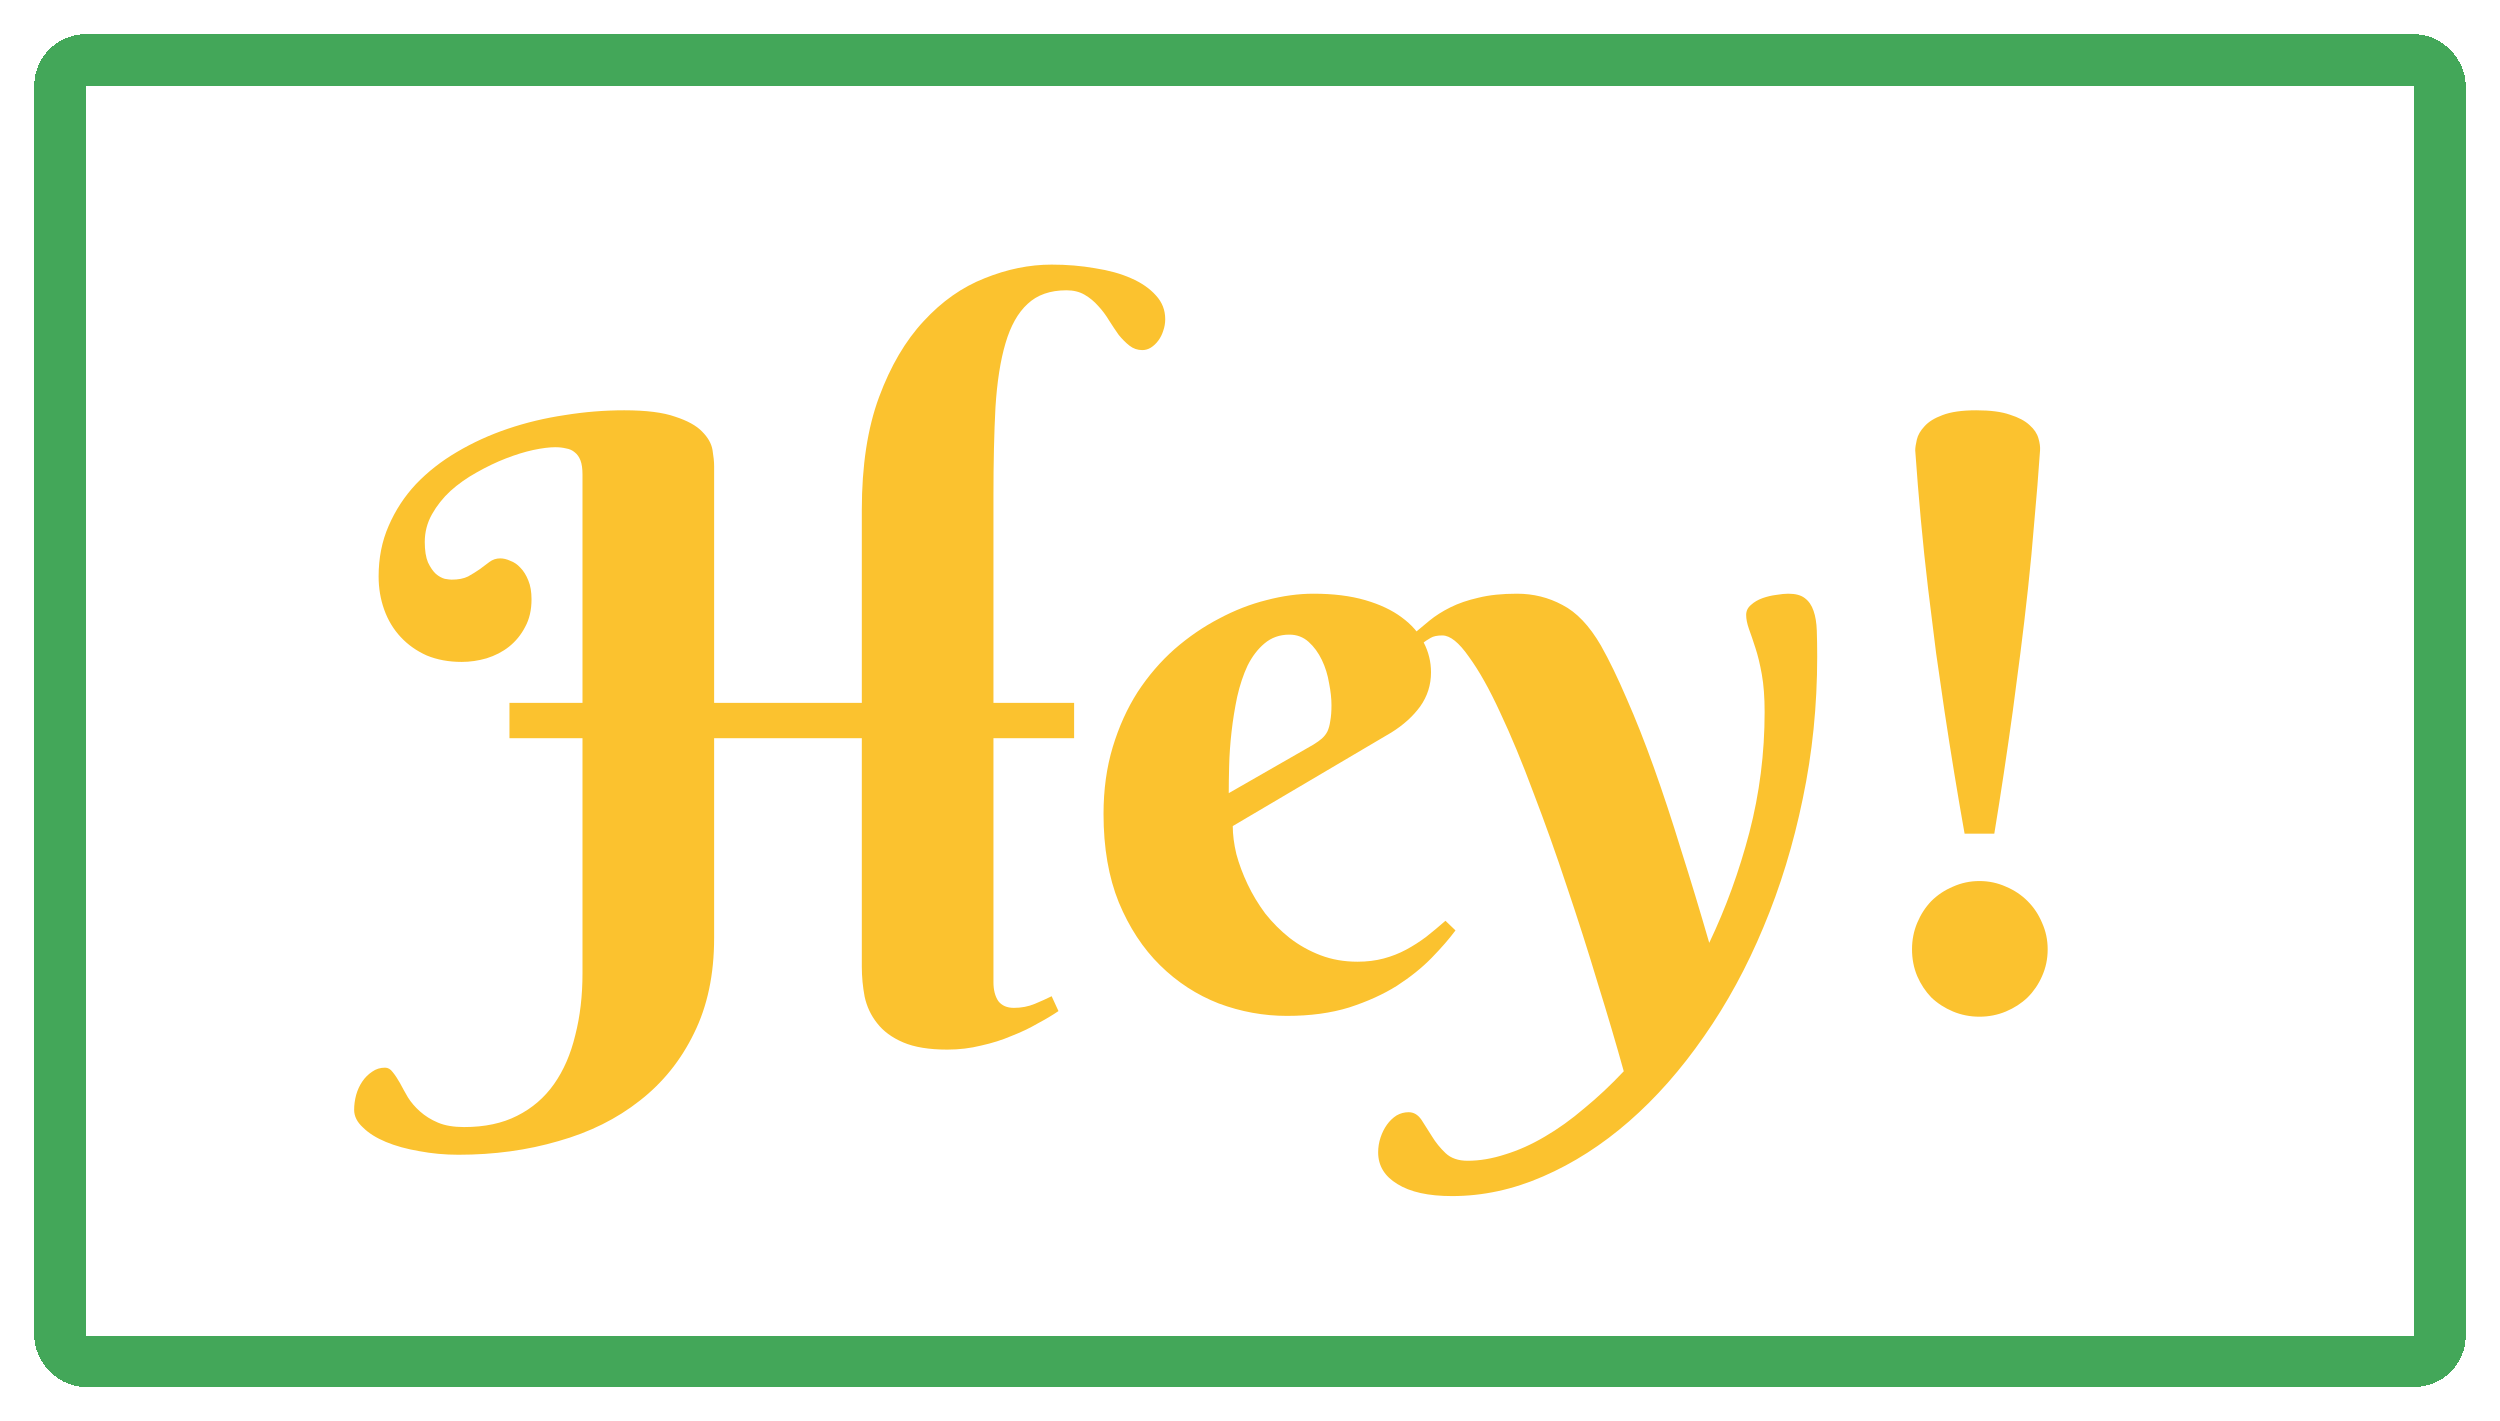 <svg width="292" height="166" viewBox="0 0 292 166" fill="none" xmlns="http://www.w3.org/2000/svg">
<g filter="url(#filter0_d_237_25)">
<path d="M59.504 78.094H68.035V51.422C68.035 50.734 67.957 50.188 67.801 49.781C67.644 49.375 67.426 49.062 67.144 48.844C66.863 48.594 66.519 48.438 66.113 48.375C65.738 48.281 65.316 48.234 64.847 48.234C64.16 48.234 63.301 48.344 62.269 48.562C61.269 48.781 60.207 49.109 59.082 49.547C57.957 49.984 56.816 50.531 55.66 51.188C54.535 51.812 53.519 52.531 52.613 53.344C51.738 54.156 51.019 55.062 50.457 56.062C49.894 57.062 49.613 58.141 49.613 59.297C49.613 60.297 49.738 61.094 49.988 61.688C50.269 62.281 50.582 62.734 50.926 63.047C51.269 63.328 51.613 63.516 51.957 63.609C52.332 63.672 52.597 63.703 52.754 63.703C53.535 63.703 54.176 63.578 54.676 63.328C55.176 63.047 55.629 62.766 56.035 62.484C56.441 62.172 56.816 61.891 57.16 61.641C57.535 61.359 57.957 61.219 58.426 61.219C58.801 61.219 59.191 61.312 59.597 61.5C60.035 61.656 60.426 61.922 60.769 62.297C61.144 62.672 61.457 63.172 61.707 63.797C61.957 64.391 62.082 65.125 62.082 66C62.082 67.25 61.832 68.328 61.332 69.234C60.863 70.141 60.238 70.906 59.457 71.531C58.707 72.125 57.832 72.578 56.832 72.891C55.863 73.172 54.894 73.312 53.926 73.312C52.426 73.312 51.066 73.062 49.847 72.562C48.66 72.031 47.644 71.312 46.801 70.406C45.957 69.5 45.316 68.438 44.879 67.219C44.441 66 44.222 64.703 44.222 63.328C44.222 61.172 44.613 59.203 45.394 57.422C46.176 55.609 47.238 53.984 48.582 52.547C49.957 51.109 51.551 49.859 53.363 48.797C55.207 47.703 57.191 46.797 59.316 46.078C61.441 45.359 63.66 44.828 65.972 44.484C68.285 44.109 70.597 43.922 72.91 43.922C75.472 43.922 77.457 44.172 78.863 44.672C80.301 45.141 81.347 45.719 82.004 46.406C82.691 47.094 83.097 47.812 83.222 48.562C83.347 49.312 83.41 49.938 83.41 50.438V78.094H100.66V55.547C100.66 50.391 101.332 46 102.676 42.375C104.019 38.75 105.754 35.797 107.879 33.516C110.004 31.203 112.379 29.531 115.004 28.5C117.629 27.438 120.238 26.906 122.832 26.906C124.613 26.906 126.301 27.047 127.894 27.328C129.519 27.578 130.926 27.969 132.113 28.5C133.332 29.031 134.301 29.703 135.019 30.516C135.738 31.297 136.098 32.219 136.098 33.281C136.098 33.75 136.019 34.203 135.863 34.641C135.738 35.047 135.551 35.422 135.301 35.766C135.051 36.109 134.754 36.391 134.41 36.609C134.098 36.797 133.769 36.891 133.426 36.891C132.863 36.891 132.363 36.719 131.926 36.375C131.488 36.031 131.066 35.609 130.66 35.109C130.285 34.578 129.91 34.016 129.535 33.422C129.16 32.797 128.738 32.234 128.269 31.734C127.801 31.203 127.269 30.766 126.676 30.422C126.082 30.078 125.379 29.906 124.566 29.906C122.66 29.906 121.144 30.438 120.019 31.5C118.894 32.531 118.035 34.062 117.441 36.094C116.848 38.094 116.457 40.594 116.269 43.594C116.113 46.594 116.035 50.031 116.035 53.906V78.094H125.457V82.219H116.035V110.719C116.035 111.625 116.223 112.359 116.598 112.922C117.004 113.453 117.613 113.719 118.426 113.719C119.301 113.719 120.113 113.562 120.863 113.25C121.613 112.938 122.269 112.641 122.832 112.359L123.629 114.094C122.941 114.562 122.129 115.047 121.191 115.547C120.285 116.078 119.269 116.562 118.144 117C117.051 117.469 115.863 117.844 114.582 118.125C113.332 118.438 112.019 118.594 110.644 118.594C108.519 118.594 106.801 118.312 105.488 117.75C104.176 117.188 103.16 116.438 102.441 115.5C101.723 114.594 101.238 113.562 100.988 112.406C100.769 111.25 100.66 110.078 100.66 108.891V82.219H83.41V105.562C83.41 109.812 82.629 113.516 81.066 116.672C79.535 119.828 77.426 122.453 74.738 124.547C72.051 126.672 68.879 128.25 65.222 129.281C61.597 130.344 57.707 130.875 53.551 130.875C51.957 130.875 50.426 130.734 48.957 130.453C47.488 130.203 46.191 129.844 45.066 129.375C43.941 128.906 43.051 128.344 42.394 127.688C41.707 127.062 41.363 126.375 41.363 125.625C41.363 125.062 41.441 124.484 41.597 123.891C41.754 123.328 41.988 122.812 42.301 122.344C42.613 121.875 43.004 121.484 43.472 121.172C43.91 120.859 44.41 120.703 44.972 120.703C45.316 120.703 45.613 120.875 45.863 121.219C46.144 121.562 46.426 121.984 46.707 122.484C46.988 123.016 47.301 123.578 47.644 124.172C48.019 124.766 48.488 125.312 49.051 125.812C49.644 126.344 50.347 126.781 51.16 127.125C51.972 127.469 52.988 127.641 54.207 127.641C56.613 127.641 58.676 127.203 60.394 126.328C62.144 125.453 63.582 124.219 64.707 122.625C65.832 121.031 66.66 119.125 67.191 116.906C67.754 114.719 68.035 112.312 68.035 109.688V82.219H59.504V78.094ZM143.986 92.484C143.986 93.484 144.126 94.578 144.408 95.766C144.72 96.922 145.158 98.094 145.72 99.281C146.283 100.469 146.97 101.609 147.783 102.703C148.626 103.766 149.579 104.719 150.642 105.562C151.736 106.406 152.939 107.078 154.251 107.578C155.564 108.078 157.001 108.328 158.564 108.328C159.658 108.328 160.673 108.203 161.611 107.953C162.548 107.703 163.423 107.359 164.236 106.922C165.048 106.484 165.829 105.984 166.579 105.422C167.329 104.828 168.079 104.203 168.829 103.547L170.001 104.672C169.283 105.641 168.361 106.703 167.236 107.859C166.111 109.016 164.751 110.109 163.158 111.141C161.564 112.141 159.704 112.984 157.579 113.672C155.454 114.328 153.033 114.656 150.314 114.656C147.595 114.656 144.939 114.172 142.345 113.203C139.783 112.203 137.501 110.719 135.501 108.75C133.501 106.781 131.892 104.328 130.673 101.391C129.486 98.453 128.892 95.016 128.892 91.078C128.892 88.234 129.251 85.625 129.97 83.25C130.689 80.875 131.658 78.734 132.876 76.828C134.126 74.922 135.564 73.25 137.189 71.812C138.845 70.375 140.579 69.188 142.392 68.25C144.204 67.281 146.048 66.562 147.923 66.094C149.829 65.594 151.658 65.344 153.408 65.344C155.72 65.344 157.736 65.594 159.454 66.094C161.173 66.594 162.595 67.266 163.72 68.109C164.876 68.953 165.736 69.938 166.298 71.062C166.861 72.156 167.142 73.312 167.142 74.531C167.142 76 166.72 77.328 165.876 78.516C165.033 79.672 163.908 80.688 162.501 81.562L143.986 92.484ZM153.408 82.969C153.814 82.719 154.142 82.484 154.392 82.266C154.673 82.016 154.892 81.734 155.048 81.422C155.204 81.078 155.314 80.672 155.376 80.203C155.47 79.703 155.517 79.094 155.517 78.375C155.517 77.594 155.423 76.734 155.236 75.797C155.079 74.828 154.798 73.922 154.392 73.078C153.986 72.234 153.47 71.531 152.845 70.969C152.22 70.406 151.47 70.125 150.595 70.125C149.47 70.125 148.501 70.469 147.689 71.156C146.908 71.812 146.251 72.672 145.72 73.734C145.22 74.797 144.814 76.016 144.501 77.391C144.22 78.734 144.001 80.094 143.845 81.469C143.689 82.844 143.595 84.172 143.564 85.453C143.533 86.703 143.517 87.766 143.517 88.641L153.408 82.969ZM212.249 72.703C212.249 78.422 211.686 83.953 210.561 89.297C209.468 94.609 207.936 99.609 205.968 104.297C204.03 108.953 201.718 113.203 199.03 117.047C196.343 120.922 193.421 124.234 190.264 126.984C187.108 129.734 183.764 131.875 180.233 133.406C176.733 134.938 173.186 135.703 169.593 135.703C166.843 135.703 164.718 135.234 163.218 134.297C161.718 133.391 160.968 132.156 160.968 130.594C160.968 130 161.061 129.422 161.249 128.859C161.436 128.297 161.686 127.797 161.999 127.359C162.311 126.922 162.686 126.562 163.124 126.281C163.561 126.031 164.03 125.906 164.53 125.906C165.124 125.906 165.624 126.203 166.03 126.797C166.405 127.391 166.811 128.031 167.249 128.719C167.686 129.438 168.218 130.094 168.843 130.688C169.468 131.281 170.327 131.578 171.421 131.578C172.827 131.578 174.296 131.328 175.827 130.828C177.358 130.359 178.889 129.672 180.421 128.766C181.983 127.859 183.53 126.75 185.061 125.438C186.624 124.156 188.155 122.719 189.655 121.125C188.78 117.969 187.764 114.531 186.608 110.812C185.483 107.062 184.28 103.297 182.999 99.516C181.749 95.734 180.452 92.094 179.108 88.594C177.796 85.062 176.499 81.938 175.218 79.219C173.968 76.5 172.749 74.328 171.561 72.703C170.405 71.047 169.374 70.219 168.468 70.219C167.874 70.219 167.421 70.312 167.108 70.5C166.764 70.688 166.374 70.953 165.936 71.297L164.999 70.125C165.624 69.594 166.28 69.047 166.968 68.484C167.655 67.922 168.468 67.406 169.405 66.938C170.343 66.469 171.436 66.094 172.686 65.812C173.936 65.5 175.436 65.344 177.186 65.344C179.093 65.344 180.858 65.781 182.483 66.656C184.139 67.5 185.639 69.078 186.983 71.391C187.952 73.109 188.952 75.172 189.983 77.578C191.046 79.984 192.108 82.672 193.171 85.641C194.233 88.609 195.296 91.828 196.358 95.297C197.452 98.734 198.546 102.344 199.639 106.125C201.577 102.062 203.139 97.766 204.327 93.234C205.514 88.672 206.108 83.984 206.108 79.172C206.108 77.453 205.999 75.984 205.78 74.766C205.561 73.547 205.311 72.516 205.03 71.672C204.749 70.797 204.499 70.062 204.28 69.469C204.061 68.844 203.952 68.297 203.952 67.828C203.952 67.359 204.139 66.969 204.514 66.656C204.889 66.312 205.343 66.047 205.874 65.859C206.405 65.672 206.936 65.547 207.468 65.484C208.03 65.391 208.499 65.344 208.874 65.344C209.718 65.344 210.358 65.516 210.796 65.859C211.264 66.203 211.608 66.703 211.827 67.359C212.046 67.984 212.171 68.75 212.202 69.656C212.233 70.562 212.249 71.578 212.249 72.703ZM223.324 106.875C223.324 105.781 223.527 104.75 223.934 103.781C224.34 102.812 224.887 101.969 225.574 101.25C226.293 100.531 227.137 99.969 228.106 99.562C229.074 99.125 230.106 98.906 231.199 98.906C232.293 98.906 233.324 99.125 234.293 99.562C235.262 99.969 236.106 100.531 236.824 101.25C237.543 101.969 238.106 102.812 238.512 103.781C238.949 104.75 239.168 105.781 239.168 106.875C239.168 108 238.949 109.047 238.512 110.016C238.106 110.953 237.543 111.781 236.824 112.5C236.106 113.188 235.262 113.734 234.293 114.141C233.324 114.547 232.293 114.75 231.199 114.75C230.106 114.75 229.074 114.547 228.106 114.141C227.137 113.734 226.293 113.188 225.574 112.5C224.887 111.781 224.34 110.953 223.934 110.016C223.527 109.047 223.324 108 223.324 106.875ZM223.699 48.609C223.699 48.297 223.762 47.875 223.887 47.344C224.012 46.812 224.309 46.297 224.777 45.797C225.246 45.266 225.949 44.828 226.887 44.484C227.856 44.109 229.168 43.922 230.824 43.922C232.481 43.922 233.793 44.094 234.762 44.438C235.762 44.75 236.527 45.156 237.059 45.656C237.59 46.125 237.934 46.641 238.09 47.203C238.246 47.734 238.309 48.203 238.277 48.609C238.09 51.328 237.871 54.047 237.621 56.766C237.402 59.484 237.152 62.141 236.871 64.734C236.59 67.328 236.293 69.844 235.981 72.281C235.668 74.688 235.371 76.953 235.09 79.078C234.402 84.047 233.684 88.812 232.934 93.375H229.465C228.652 88.812 227.871 84.047 227.121 79.078C226.809 76.953 226.481 74.688 226.137 72.281C225.824 69.844 225.512 67.328 225.199 64.734C224.887 62.109 224.606 59.438 224.356 56.719C224.106 54 223.887 51.297 223.699 48.609Z" fill="#FBC22F"/>
<rect x="7" y="3" width="278" height="152" rx="3" stroke="#43A759" stroke-width="6" shape-rendering="crispEdges"/>
</g>
<defs>
<filter id="filter0_d_237_25" x="0" y="0" width="292" height="166" filterUnits="userSpaceOnUse" color-interpolation-filters="sRGB">
<feFlood flood-opacity="0" result="BackgroundImageFix"/>
<feColorMatrix in="SourceAlpha" type="matrix" values="0 0 0 0 0 0 0 0 0 0 0 0 0 0 0 0 0 0 127 0" result="hardAlpha"/>
<feOffset dy="4"/>
<feGaussianBlur stdDeviation="2"/>
<feComposite in2="hardAlpha" operator="out"/>
<feColorMatrix type="matrix" values="0 0 0 0 0 0 0 0 0 0 0 0 0 0 0 0 0 0 0.25 0"/>
<feBlend mode="normal" in2="BackgroundImageFix" result="effect1_dropShadow_237_25"/>
<feBlend mode="normal" in="SourceGraphic" in2="effect1_dropShadow_237_25" result="shape"/>
</filter>
</defs>
</svg>
